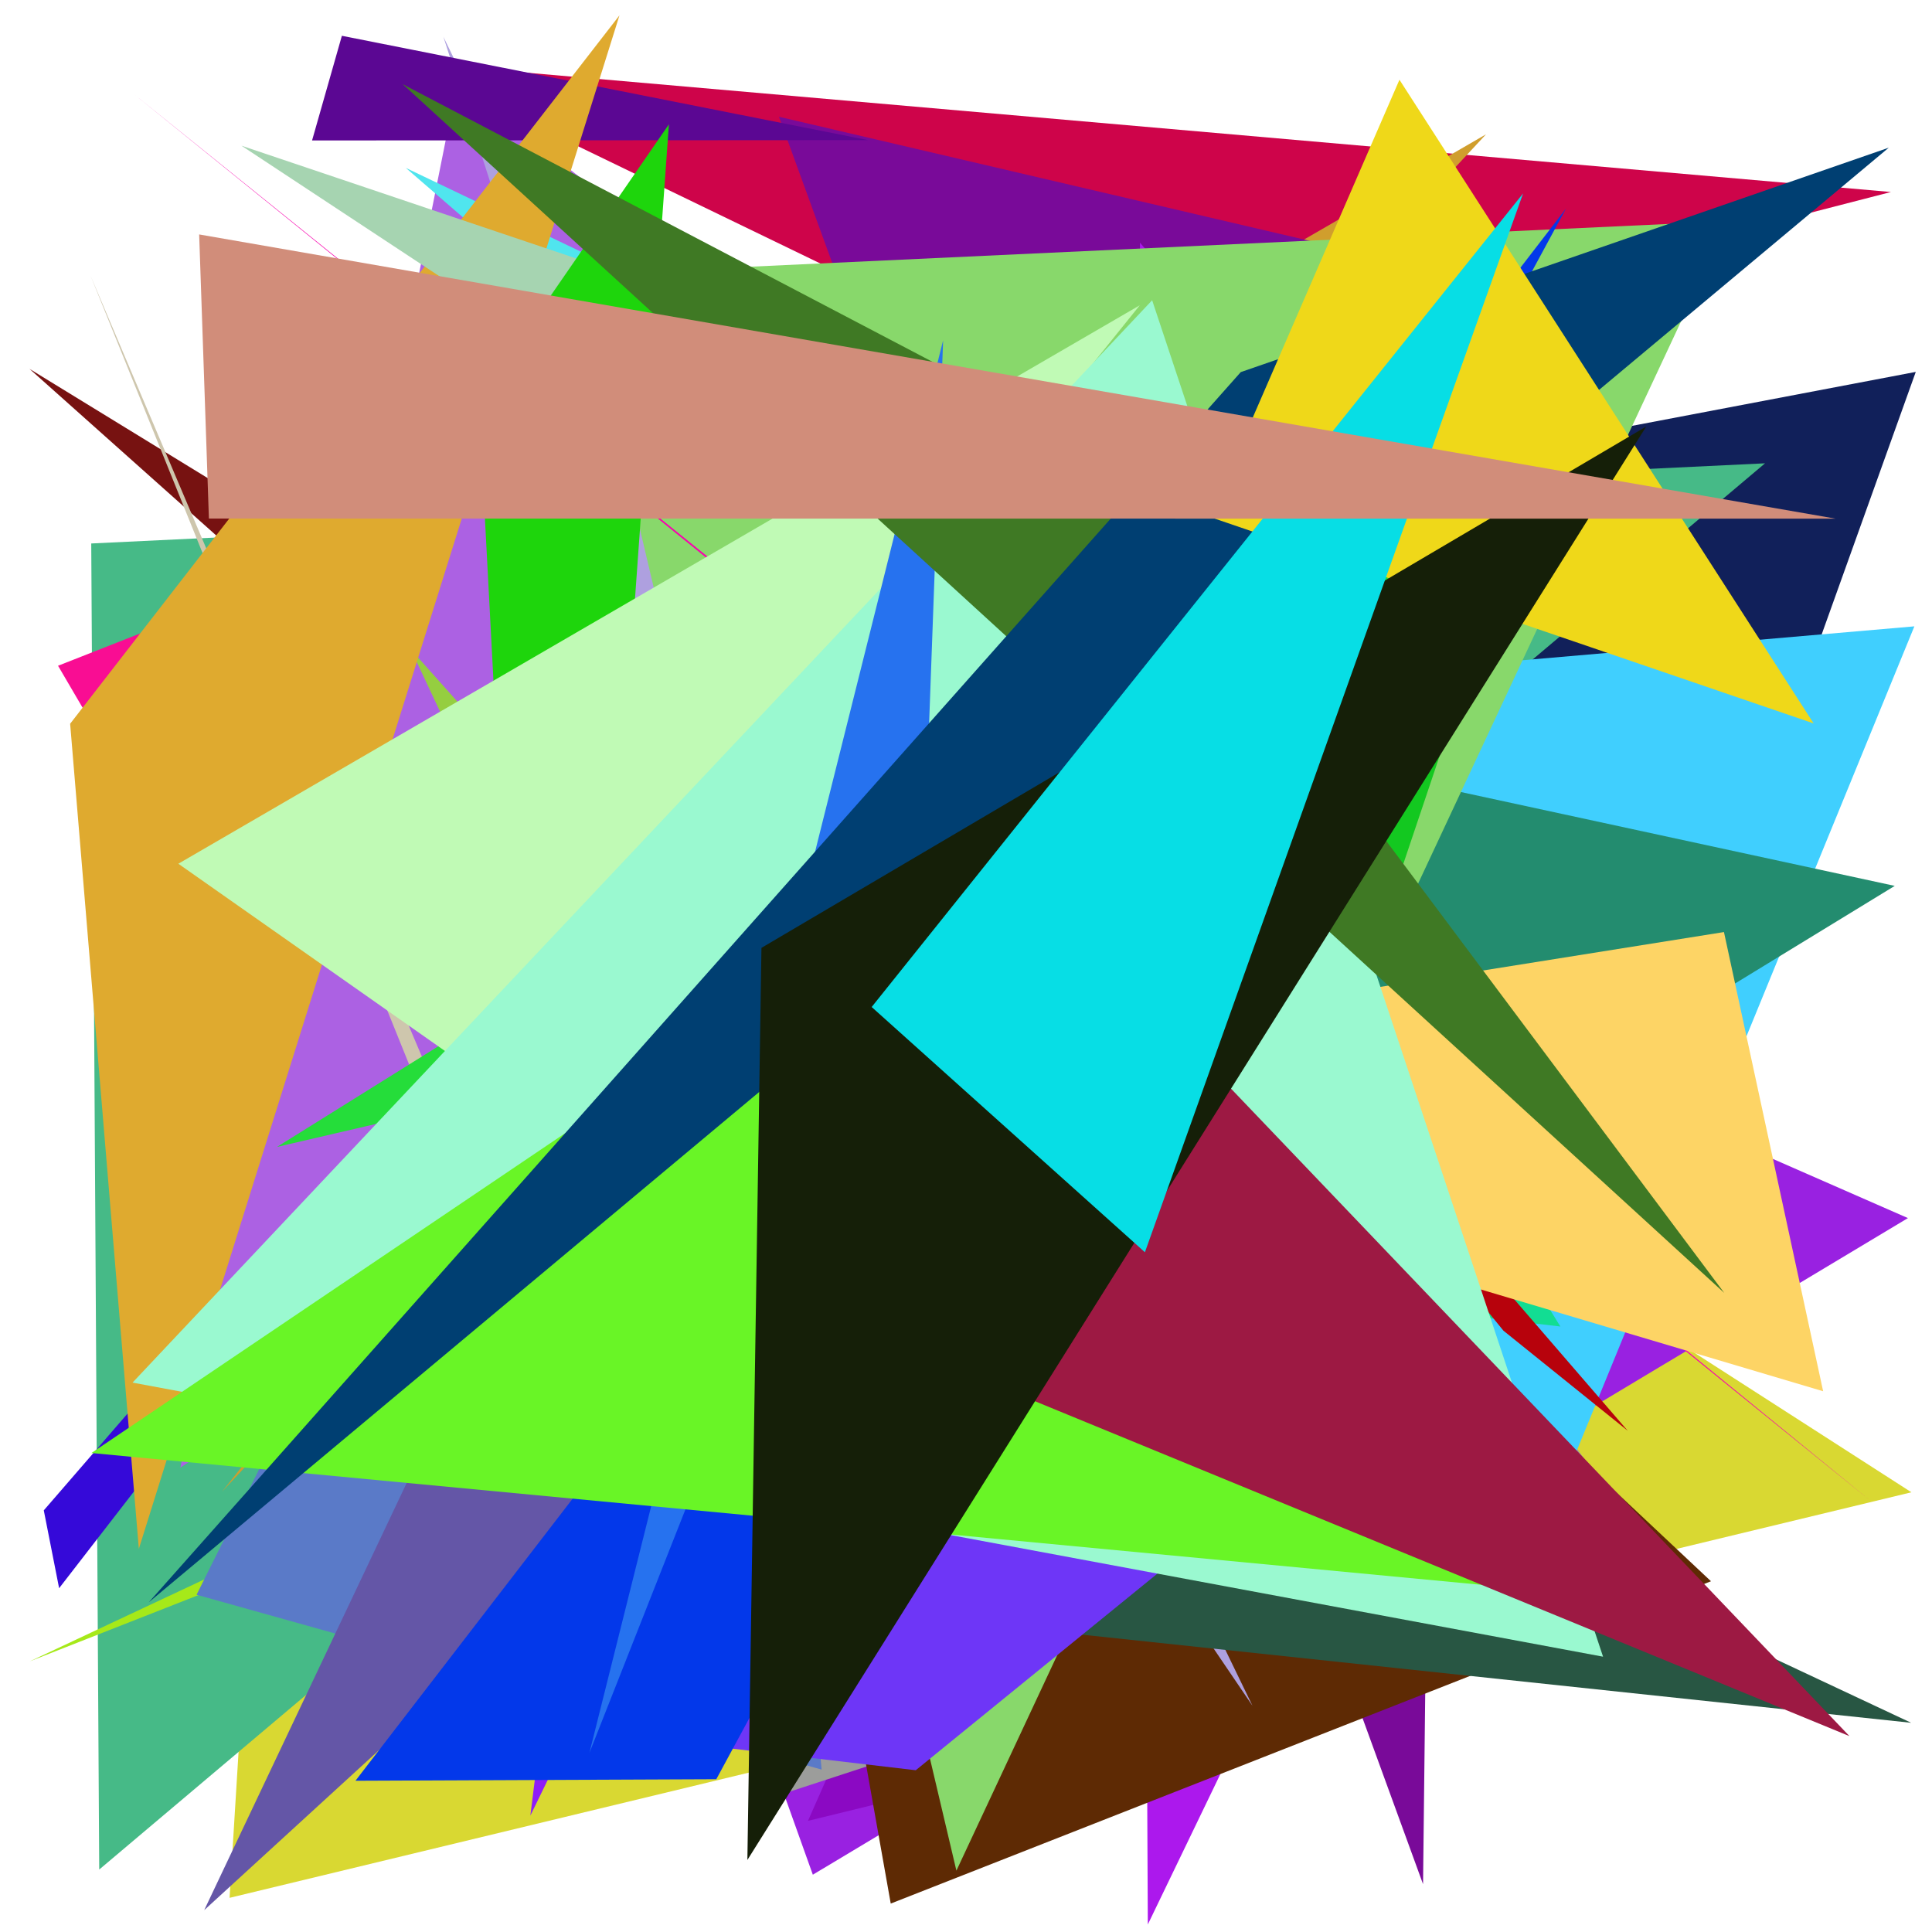 <?xml version="1.0" encoding="utf-8"?>
<!-- Generator: Python script. InTeResTinG -->
<!DOCTYPE svg PUBLIC "-//W3C//DTD SVG 1.1//EN" "http://www.w3.org/Graphics/SVG/1.1/DTD/svg11.dtd">
<svg version="1.1" id="Layer_1" xmlns="http://www.w3.org/2000/svg" xmlns:xlink="http://www.w3.org/1999/xlink" x="0px" y="0px" width="600.000px" height="600.000px" viewBox="0 0 600.000 600.000" enable-background="new 0 0 600.000 600.000" xml:space="preserve">
<polygon fill="#d9d832" points="98.656,145.207 593.606,463.441 71.297,589.390  "/>
<polygon fill="#8e1df8" points="164.713,563.845 208.592,209.421 269.569,348.806  "/>
<polygon fill="#11205a" points="594.960,115.495 517.327,332.081 403.565,151.899  "/>
<polygon fill="#46ba87" points="28.335,168.780 548.148,143.885 30.813,580.604  "/>
<polygon fill="#96a0f5" points="306.551,200.082 103.093,515.267 463.161,247.267  "/>
<polygon fill="#9921e1" points="102.753,163.686 592.529,378.291 252.430,582.204  "/>
<polygon fill="#ce044a" points="340.412,123.274 125.414,19.239 587.255,59.629  "/>
<polygon fill="#f90d93" points="18.023,206.754 204.795,525.772 154.544,153.093  "/>
<polygon fill="#771211" points="441.284,500.096 9.138,114.536 464.470,393.658  "/>
<polygon fill="#c28a99" points="181.839,303.170 408.433,344.125 64.075,363.204  "/>
<polygon fill="#d09e2d" points="68.938,463.293 353.489,104.158 461.499,41.711  "/>
<polygon fill="#8b09c3" points="250.925,565.484 440.043,136.868 480.333,509.340  "/>
<polygon fill="#790a99" points="241.916,36.264 441.939,585.141 447.659,84.360  "/>
<polygon fill="#9c9d9b" points="505.247,471.337 432.681,371.138 238.743,558.545  "/>
<polygon fill="#3509d9" points="13.597,469.056 235.046,213.217 18.360,493.230  "/>
<polygon fill="#ac18ed" points="356.464,597.671 517.077,264.647 354.025,75.368  "/>
<polygon fill="#ac61e3" points="142.085,25.191 56.021,455.784 399.353,227.285  "/>
<polygon fill="#a6e919" points="561.168,256.770 367.751,375.114 9.252,515.945  "/>
<polygon fill="#40cffe" points="473.937,488.955 594.526,194.517 25.188,243.749  "/>
<polygon fill="#b67a18" points="215.364,365.262 367.129,153.824 425.997,369.335  "/>
<polygon fill="#a09c48" points="227.582,390.687 442.702,153.957 366.475,213.862  "/>
<polygon fill="#50e5ee" points="126.022,52.138 460.285,212.096 351.409,247.231  "/>
<polygon fill="#5e2a04" points="276.625,591.172 204.301,183.795 531.362,491.074  "/>
<polygon fill="#aea0df" points="388.968,529.746 137.698,11.416 228.509,293.322  "/>
<polygon fill="#238c6f" points="588.433,275.119 387.564,397.891 295.675,211.789  "/>
<polygon fill="#88d86b" points="536.631,68.684 180.093,85.294 297.020,580.948  "/>
<polygon fill="#5b0793" points="269.603,43.516 106.174,11.114 96.914,43.620  "/>
<polygon fill="#13c820" points="451.578,221.421 254.304,417.969 396.312,385.737  "/>
<polygon fill="#12dd93" points="352.408,198.124 484.588,411.955 179.273,376.440  "/>
<polygon fill="#5a7ac8" points="220.849,174.886 61.043,495.258 255.164,549.563  "/>
<polygon fill="#285643" points="292.852,393.890 593.529,535.029 267.432,500.368  "/>
<polygon fill="#95ce40" points="282.122,530.784 127.599,201.692 328.336,426.756  "/>
<polygon fill="#cec6ad" points="131.947,342.693 28.107,85.589 178.895,440.969  "/>
<polygon fill="#6e36f7" points="544.141,338.421 175.930,536.997 284.396,549.764  "/>
<polygon fill="#dfaa2f" points="21.782,224.767 192.379,4.777 43.118,481.006  "/>
<polygon fill="#f802af" points="41.439,29.119 580.740,465.963 397.378,316.057  "/>
<polygon fill="#a6d4b1" points="428.589,278.438 382.511,148.840 74.986,45.245  "/>
<polygon fill="#1ed50c" points="148.665,124.232 207.738,38.602 171.098,550.982  "/>
<polygon fill="#b7020c" points="505.520,444.352 268.624,169.927 466.904,413.255  "/>
<polygon fill="#25dd3a" points="86.017,356.188 389.678,285.653 451.372,128.279  "/>
<polygon fill="#fdd465" points="535.391,289.459 243.271,336.059 566.194,432.068  "/>
<polygon fill="#6456a7" points="63.421,593.212 275.596,145.530 271.875,402.384  "/>
<polygon fill="#0338ea" points="486.320,64.773 110.392,553.029 222.452,552.555  "/>
<polygon fill="#c0fab5" points="55.385,268.238 353.972,94.802 157.033,339.631  "/>
<polygon fill="#9af9d0" points="357.807,93.242 41.160,429.378 497.844,514.499  "/>
<polygon fill="#2672ef" points="292.891,105.715 183.047,544.373 286.442,282.185  "/>
<polygon fill="#69f526" points="255.367,298.003 28.395,451.244 505.114,496.455  "/>
<polygon fill="#9d1943" points="248.648,405.238 574.360,539.167 371.647,326.933  "/>
<polygon fill="#3f7924" points="338.338,137.912 535.470,401.513 125.036,26.126  "/>
<polygon fill="#003f72" points="46.218,497.596 385.323,115.565 586.572,45.866  "/>
<polygon fill="#efd819" points="434.613,24.761 375.658,160.521 563.242,224.665  "/>
<polygon fill="#151f08" points="511.241,132.466 232.105,577.633 236.475,294.368  "/>
<polygon fill="#07dee5" points="355.563,388.897 270.703,312.736 473.012,60.068  "/>
<polygon fill="#d18d7a" points="61.852,72.806 64.877,161.046 570.090,161.077  "/>
</svg>